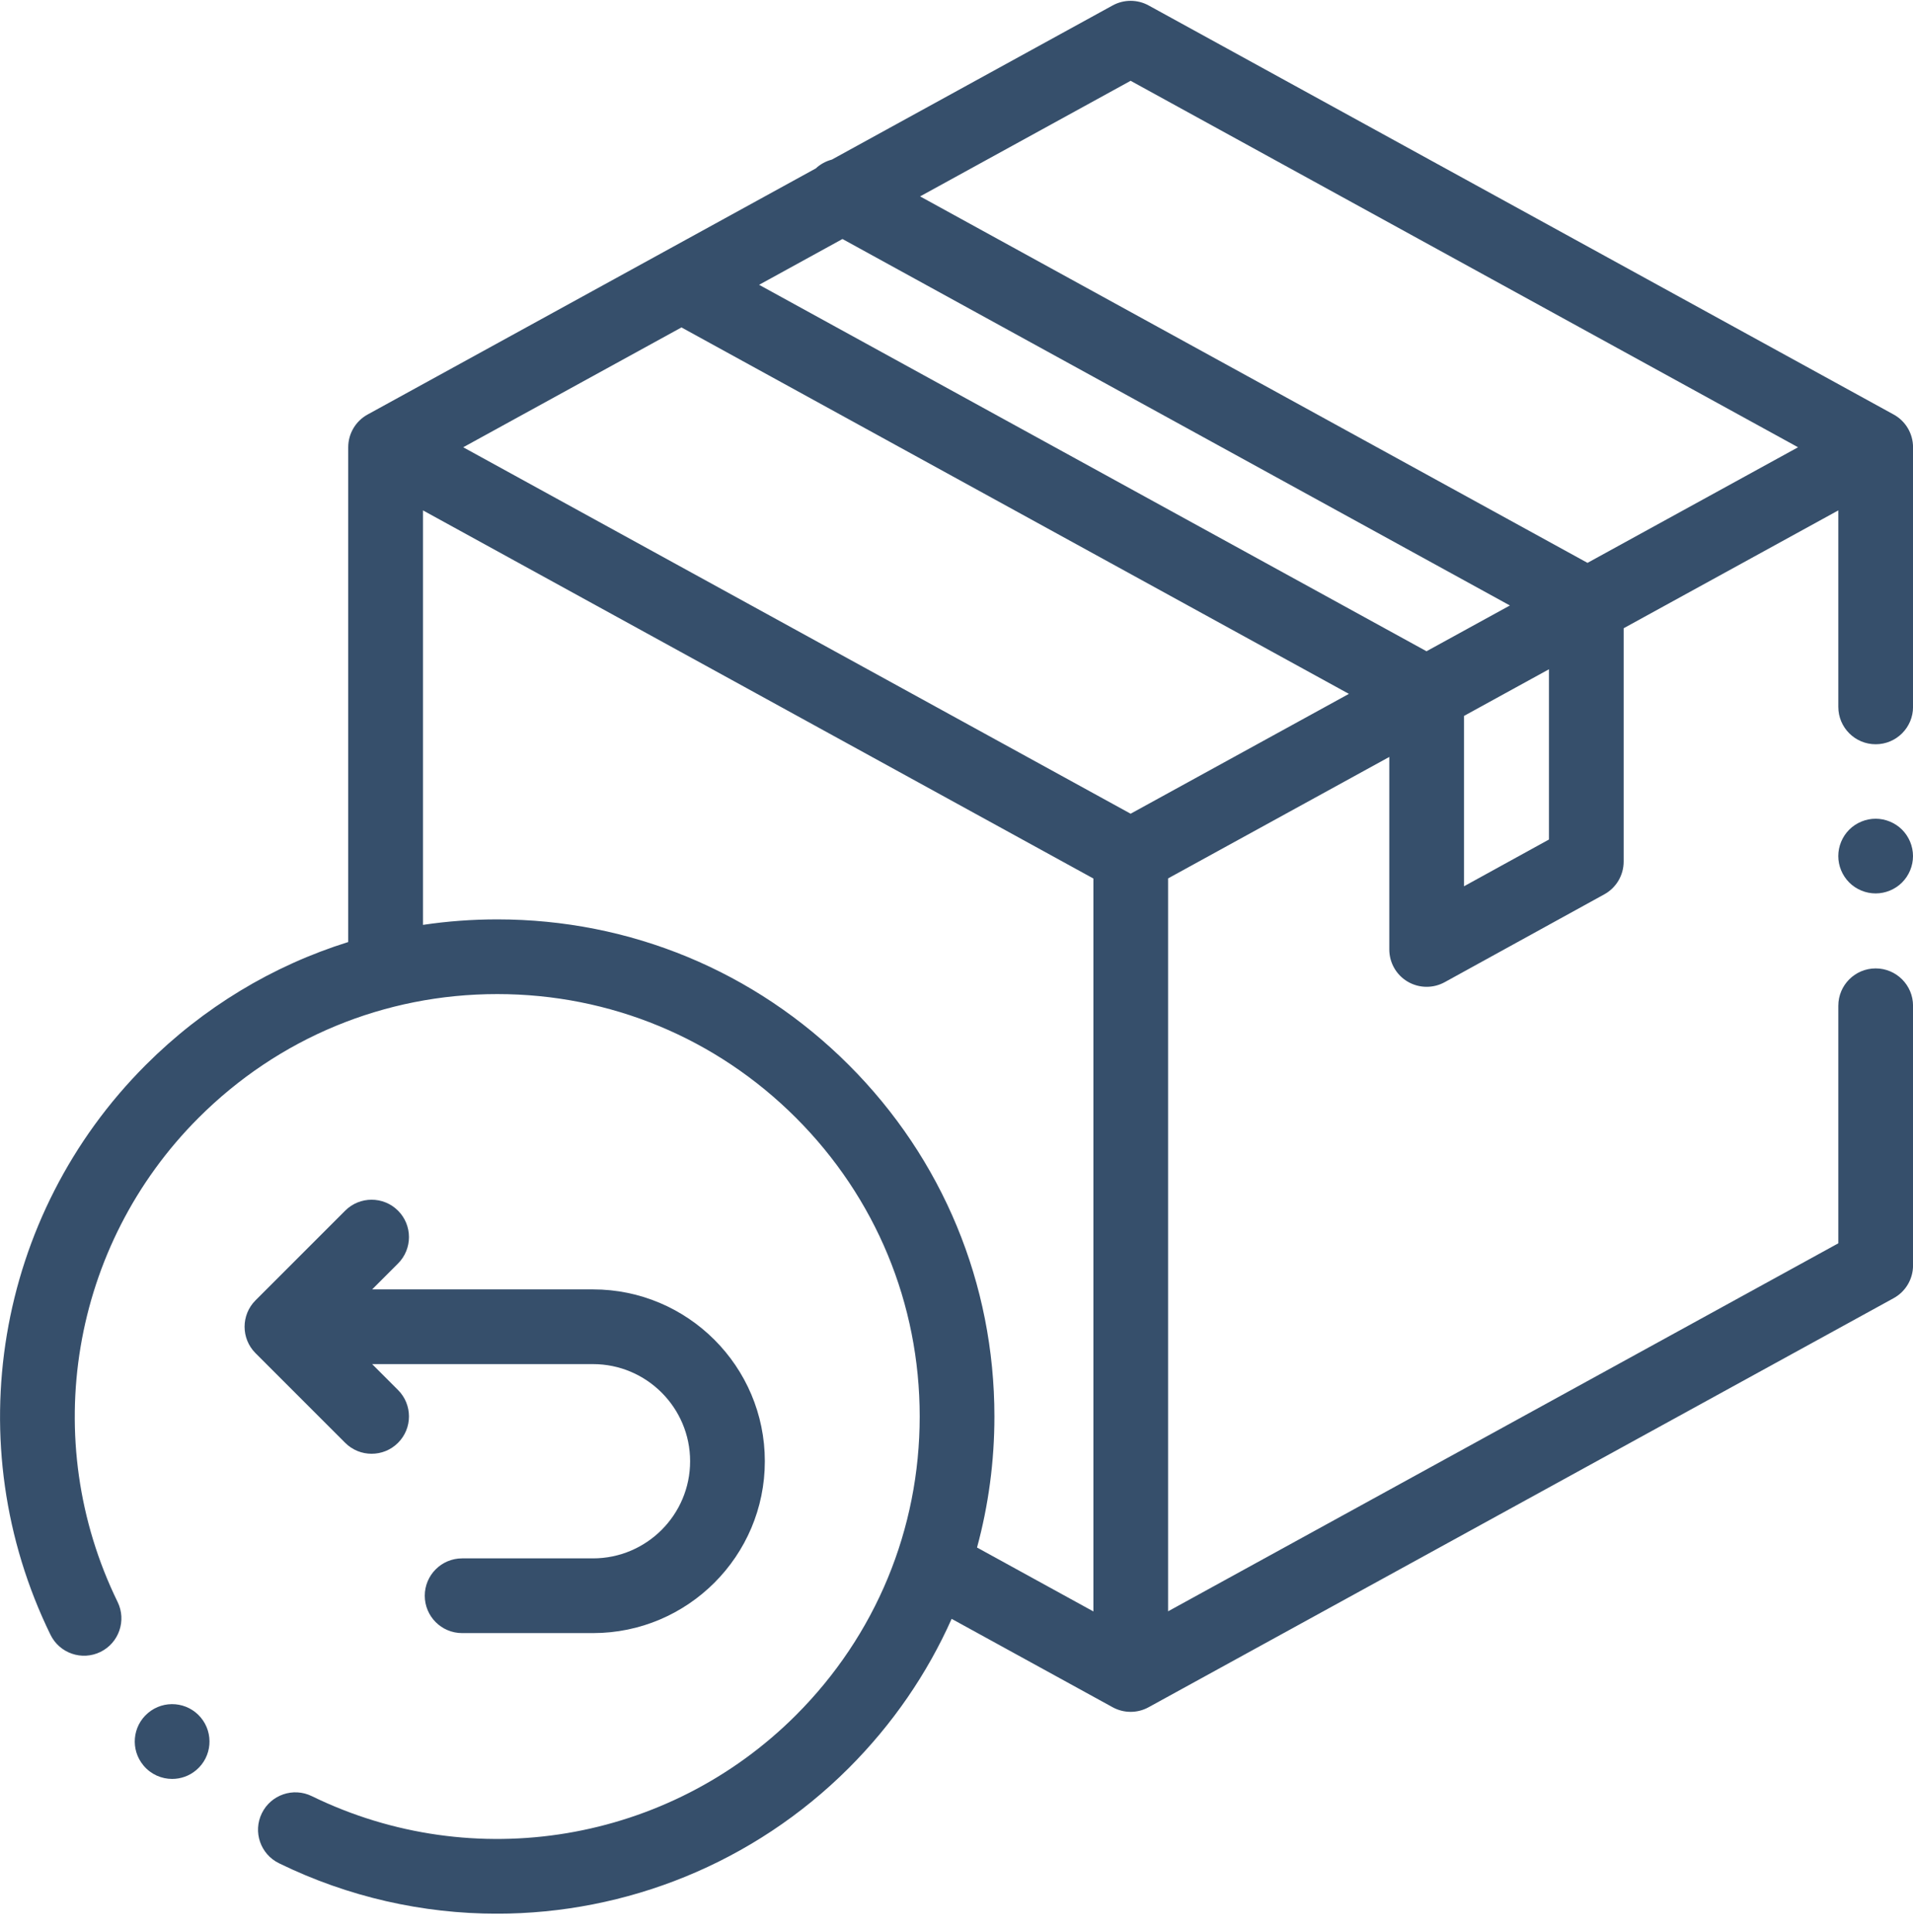 <svg width="100" height="101" viewBox="0 0 100 101" fill="none" xmlns="http://www.w3.org/2000/svg">
<g clip-path="url(#clip0_302_4916)">
<path d="M98.989 21.67L60.042 0.284C59.457 -0.037 58.747 -0.037 58.162 0.284L43.483 8.344C43.173 8.426 42.884 8.582 42.644 8.805L19.216 21.67C18.592 22.012 18.203 22.669 18.203 23.382V49.247C14.251 50.483 10.63 52.663 7.618 55.675C-0.231 63.523 -2.232 75.494 2.639 85.461C3.112 86.43 4.281 86.832 5.25 86.359C6.22 85.885 6.621 84.715 6.148 83.746C2.01 75.277 3.711 65.106 10.38 58.437C14.551 54.266 20.096 51.968 25.994 51.968C31.893 51.968 37.438 54.266 41.609 58.437C45.779 62.607 48.076 68.152 48.076 74.05C48.076 79.948 45.779 85.493 41.608 89.664C34.938 96.334 24.768 98.035 16.298 93.897C15.329 93.423 14.16 93.825 13.687 94.794C13.213 95.763 13.614 96.933 14.584 97.406C18.215 99.181 22.11 100.043 25.978 100.043C32.724 100.042 39.381 97.416 44.371 92.426C46.659 90.138 48.467 87.499 49.746 84.629L58.162 89.25C58.455 89.411 58.779 89.491 59.102 89.491C59.426 89.491 59.75 89.411 60.042 89.25L98.989 67.865C99.614 67.522 100.002 66.865 100.002 66.153V52.58C100.002 51.501 99.127 50.626 98.049 50.626C96.97 50.626 96.096 51.501 96.096 52.58V64.997L61.061 84.235V45.92L72.624 39.571V49.635C72.624 50.327 72.988 50.966 73.583 51.317C73.889 51.498 74.233 51.588 74.577 51.588C74.9 51.588 75.225 51.508 75.518 51.347L83.864 46.753C84.488 46.41 84.875 45.754 84.875 45.042V32.843L96.096 26.682V36.955C96.096 38.034 96.97 38.908 98.049 38.908C99.127 38.908 100.002 38.034 100.002 36.955V23.382C100.002 22.669 99.614 22.012 98.989 21.67ZM59.102 4.224L93.991 23.382L82.985 29.425L48.097 10.267L59.102 4.224ZM59.102 42.539L24.214 23.382L35.623 17.117L70.512 36.274L59.102 42.539ZM74.569 34.046L39.681 14.889L44.039 12.495L78.928 31.653L74.569 34.046ZM44.371 55.675C39.462 50.766 32.936 48.063 25.994 48.063C24.681 48.063 23.384 48.16 22.11 48.35V26.682L57.156 45.927V84.242L51.073 80.901C51.672 78.696 51.982 76.397 51.982 74.05C51.982 67.109 49.279 60.583 44.371 55.675ZM80.97 43.888L76.53 46.332V37.426L80.97 34.988V43.888Z" fill="#364F6B"/>
<path d="M98.047 42.801C97.533 42.801 97.029 43.01 96.666 43.373C96.303 43.736 96.094 44.24 96.094 44.754C96.094 45.267 96.303 45.771 96.666 46.134C97.029 46.498 97.533 46.706 98.047 46.706C98.56 46.706 99.065 46.498 99.428 46.134C99.791 45.771 100 45.267 100 44.754C100 44.24 99.791 43.736 99.428 43.373C99.065 43.01 98.56 42.801 98.047 42.801Z" fill="#364F6B"/>
<path d="M19.425 75.999C19.925 75.999 20.425 75.809 20.806 75.428C21.569 74.665 21.569 73.428 20.806 72.665L19.453 71.312H30.997C33.797 71.312 36.075 73.59 36.075 76.39C36.075 79.19 33.797 81.468 30.997 81.468H24.157C23.078 81.468 22.204 82.343 22.204 83.421C22.204 84.499 23.078 85.374 24.157 85.374H30.997C35.95 85.374 39.981 81.344 39.981 76.39C39.981 71.436 35.95 67.406 30.997 67.406H19.453L20.806 66.053C21.569 65.29 21.569 64.053 20.806 63.29C20.044 62.528 18.807 62.528 18.044 63.29L13.357 67.978C12.595 68.741 12.595 69.978 13.357 70.74L18.044 75.427C18.426 75.809 18.925 75.999 19.425 75.999Z" fill="#364F6B"/>
<path d="M8.999 92.998C8.443 92.998 7.892 92.761 7.506 92.302L7.503 92.298C6.808 91.472 6.915 90.241 7.741 89.547C8.566 88.852 9.798 88.959 10.493 89.784C11.186 90.61 11.082 91.844 10.256 92.538C9.889 92.847 9.443 92.998 8.999 92.998Z" fill="#364F6B"/>
</g>
<defs>
<clipPath id="clip0_302_4916">
<rect width="100" height="100" fill="white" transform="translate(0 0.039)"/>
</clipPath>
</defs>
</svg>
